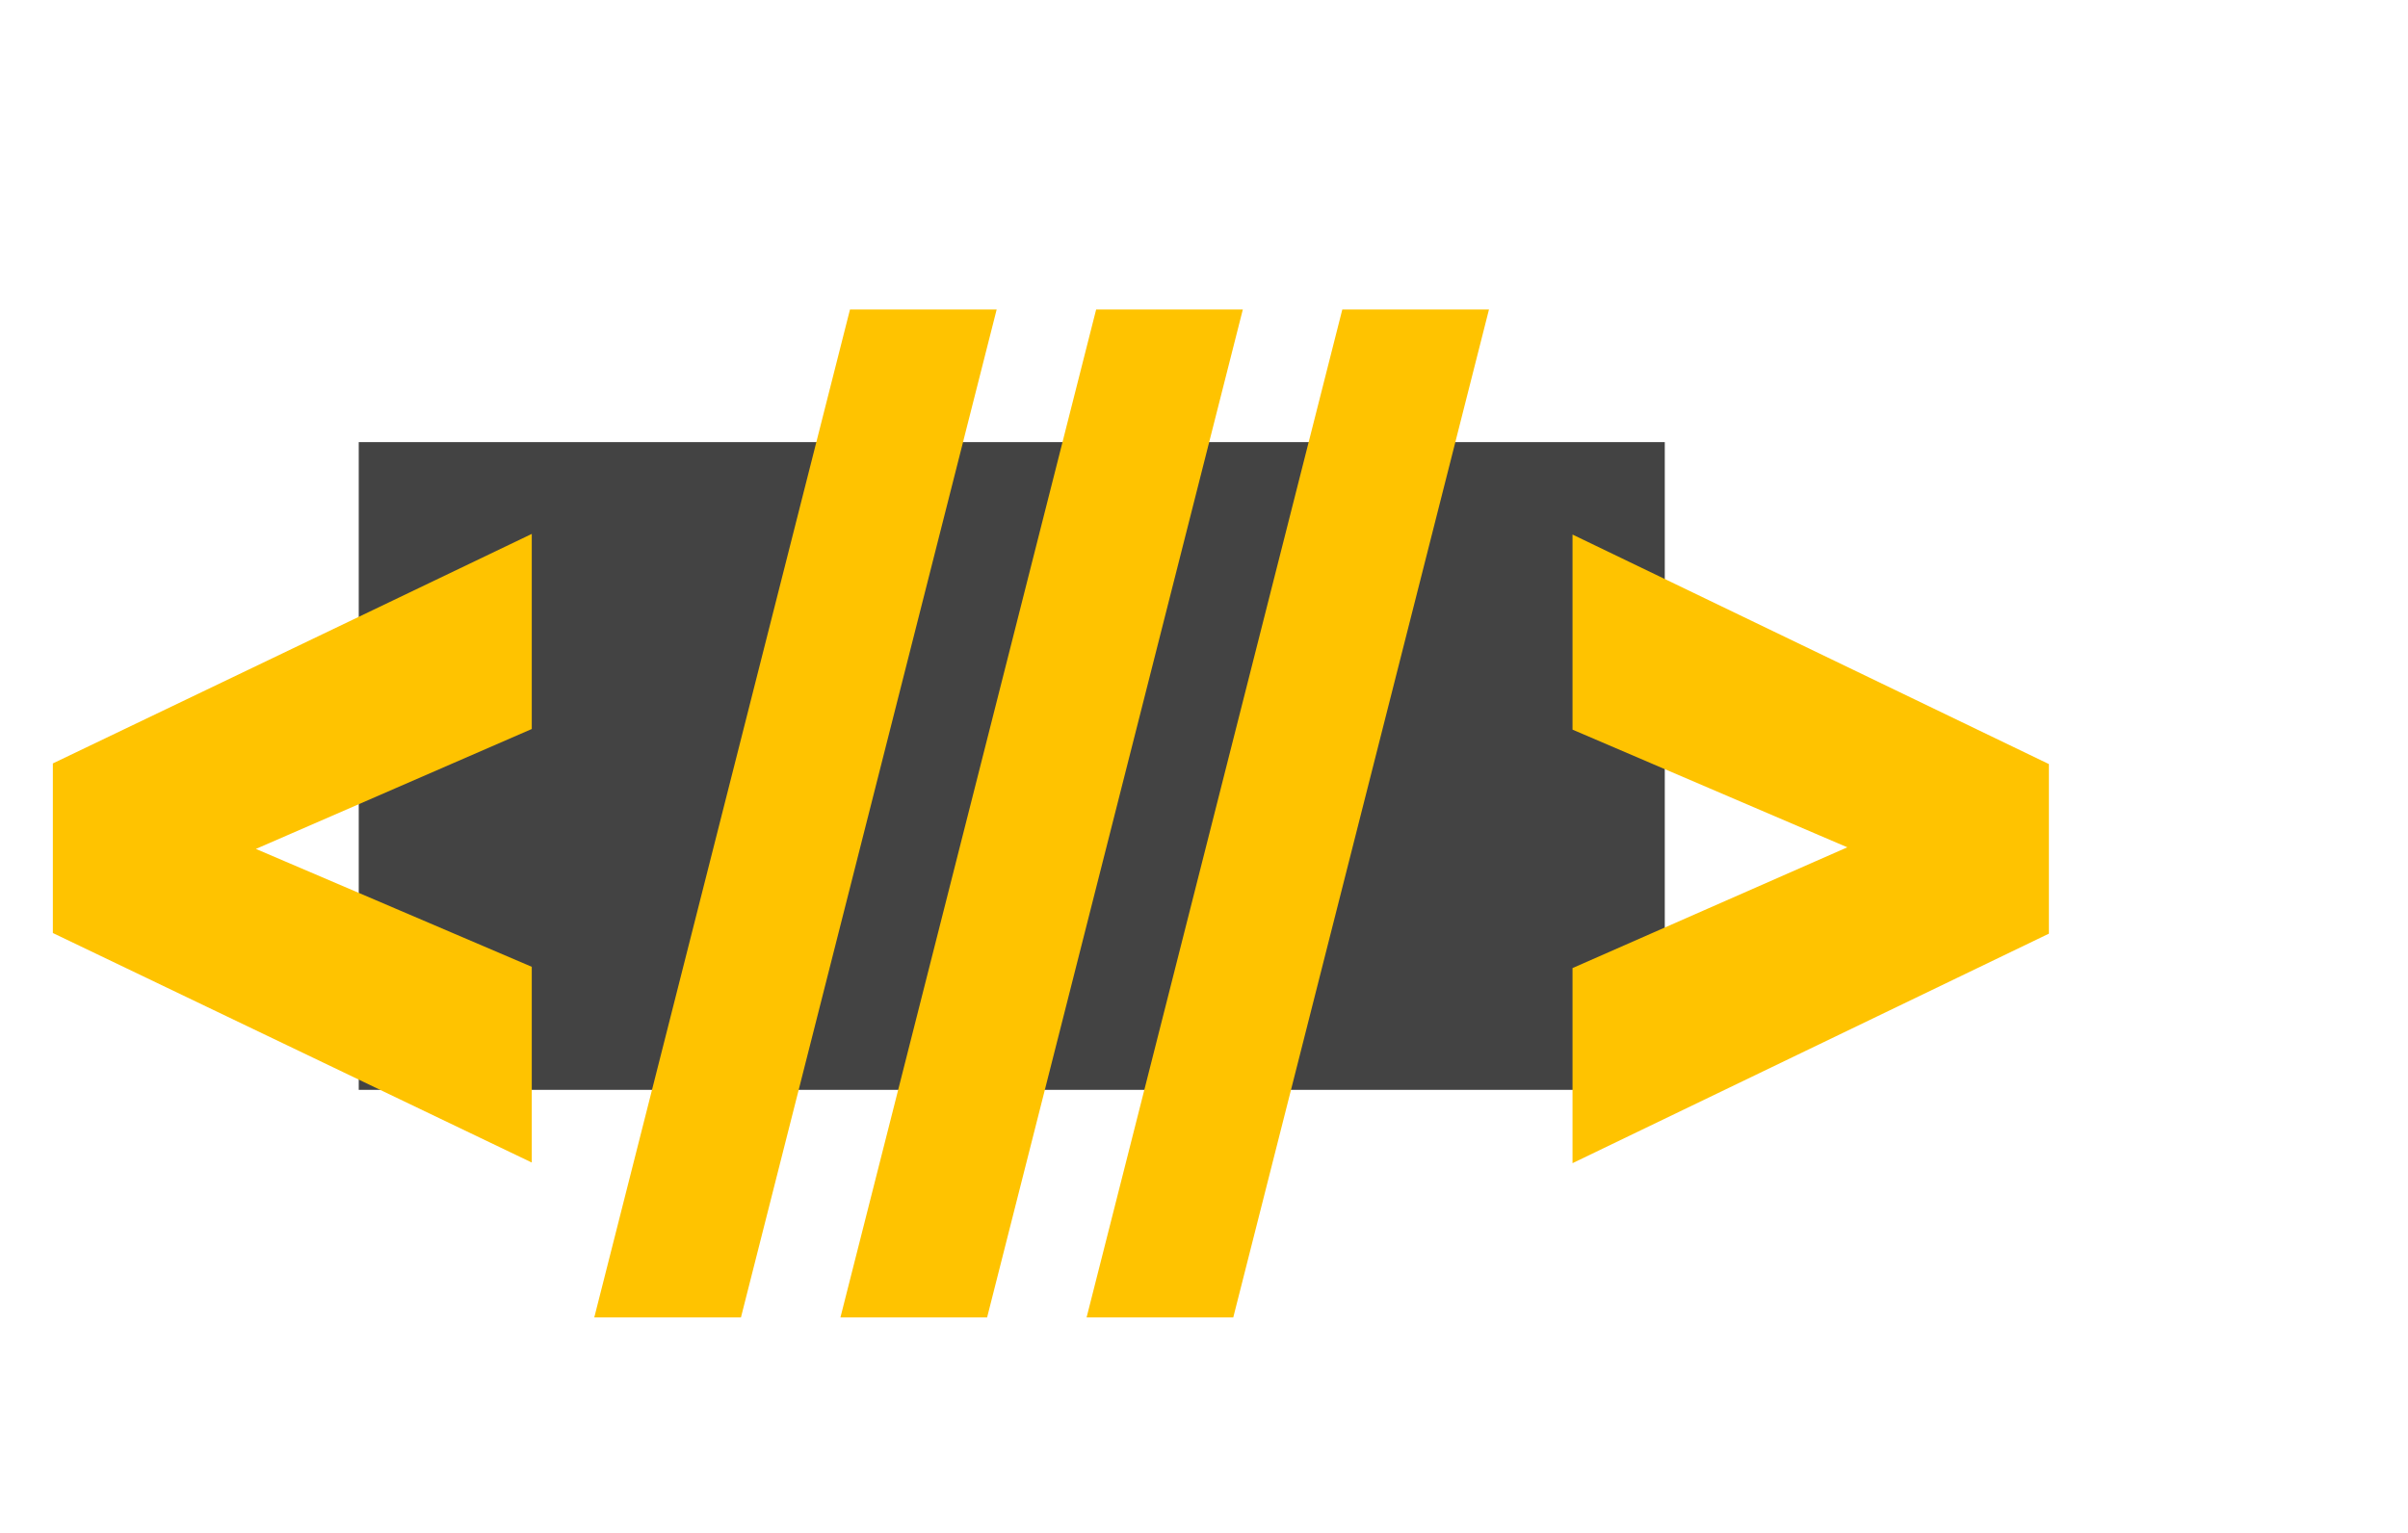 <svg width="944" height="601" viewBox="0 0 944 601" fill="none" xmlns="http://www.w3.org/2000/svg">
<rect x="140.639" y="173.365" width="512" height="254" fill="#434343"/>
<g filter="url(#filter0_d_356_79)">
<path d="M82.969 317.615L203.469 369.115V445.865L15.719 355.865V298.865L82.969 317.615ZM203.469 275.865L82.719 328.365L15.719 346.365V289.365L203.469 199.365V275.865ZM385.719 111.365L285.469 506.615H227.969L328.219 111.365H385.719ZM482.219 111.365L381.969 506.615H324.469L424.719 111.365H482.219ZM578.719 111.365L478.469 506.615H420.969L521.219 111.365H578.719ZM731.719 327.615L611.469 276.115V199.615L798.219 289.615V346.865L731.719 327.615ZM611.469 369.615L731.469 316.865L798.219 299.115V356.115L611.469 446.115V369.615Z" fill="#FFC300"/>
</g>
<defs>
<filter id="filter0_d_356_79" x="0.719" y="101.365" width="822.5" height="435.25" filterUnits="userSpaceOnUse" color-interpolation-filters="sRGB">
<feFlood flood-opacity="0" result="BackgroundImageFix"/>
<feColorMatrix in="SourceAlpha" type="matrix" values="0 0 0 0 0 0 0 0 0 0 0 0 0 0 0 0 0 0 127 0" result="hardAlpha"/>
<feOffset dx="5" dy="10"/>
<feGaussianBlur stdDeviation="10"/>
<feComposite in2="hardAlpha" operator="out"/>
<feColorMatrix type="matrix" values="0 0 0 0 1 0 0 0 0 0.541 0 0 0 0 0.373 0 0 0 0.5 0"/>
<feBlend mode="normal" in2="BackgroundImageFix" result="effect1_dropShadow_356_79"/>
<feBlend mode="normal" in="SourceGraphic" in2="effect1_dropShadow_356_79" result="shape"/>
</filter>
</defs>
</svg>
